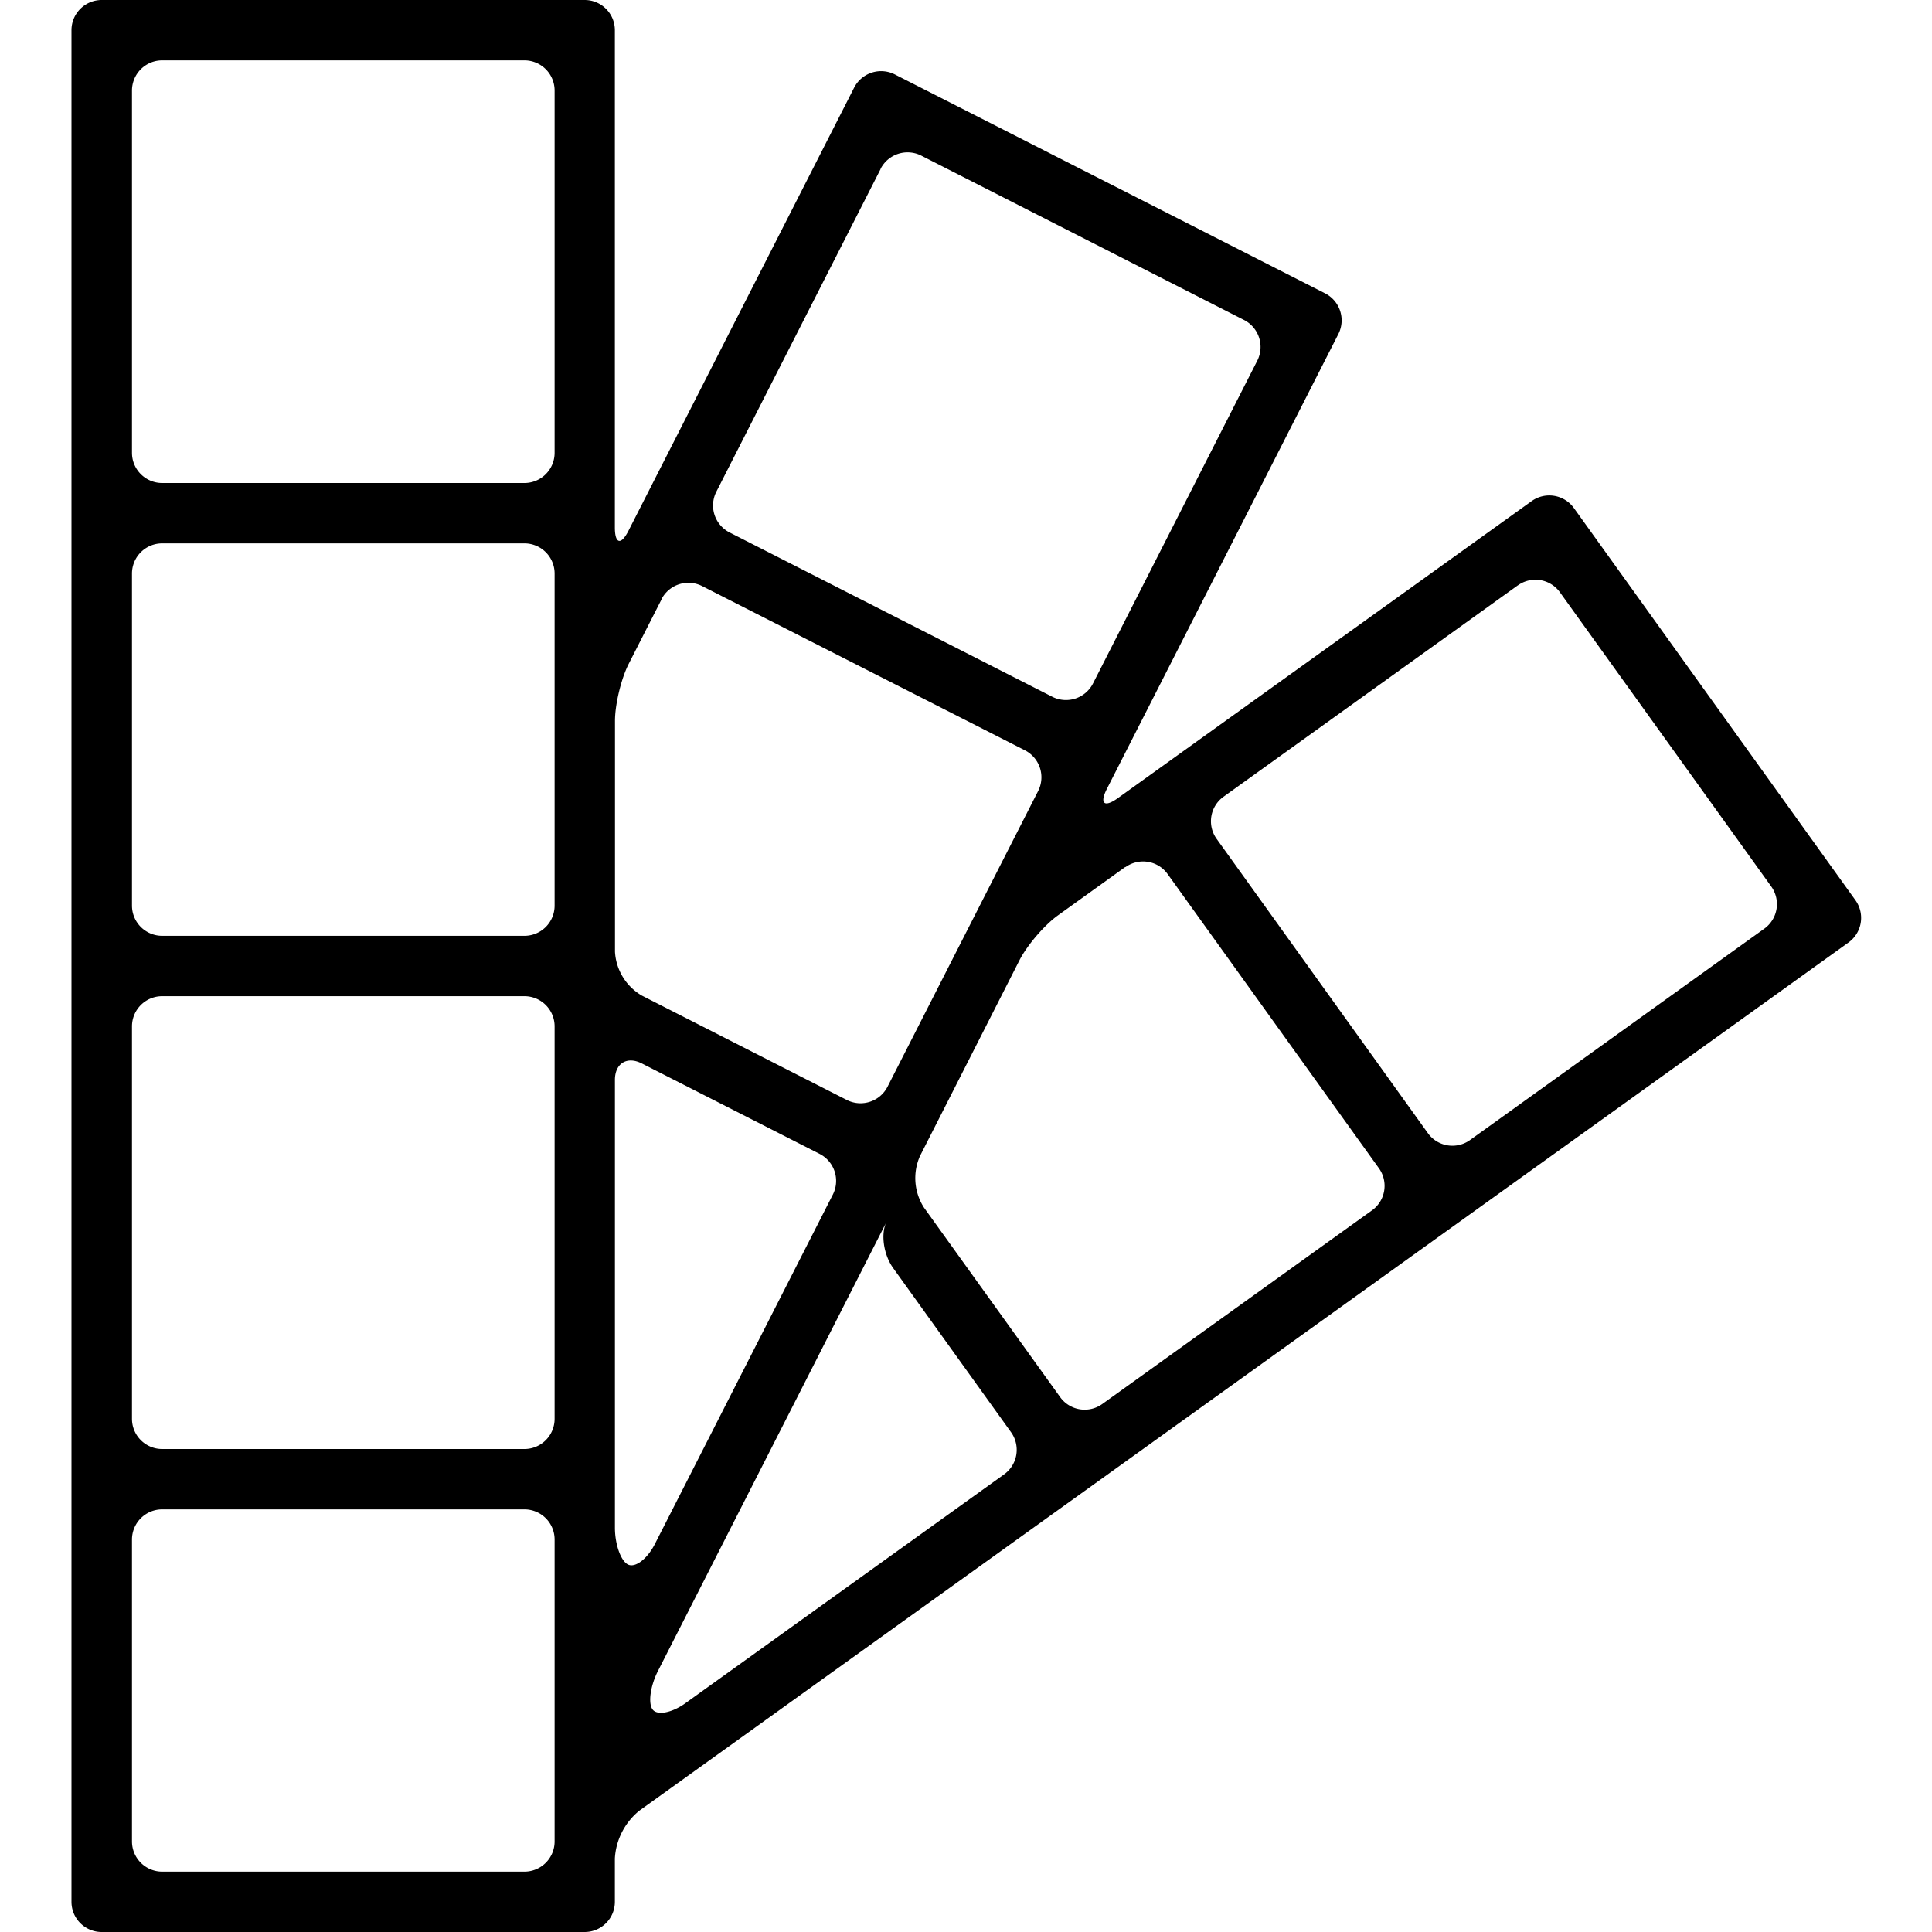 <svg xmlns="http://www.w3.org/2000/svg" width="32" height="32" viewBox="0 0 32 32"><path d="M30.618 15.61a.502.502 0 0 0 .115-.698l-4.665-6.498a.502.502 0 0 0-.698-.115l-6.857 4.922c-.224.16-.304.09-.18-.154l3.835-7.535a.502.502 0 0 0-.22-.673L14.82 1.232a.502.502 0 0 0-.673.22L10.41 8.79c-.124.245-.226.22-.226-.054V.5a.5.5 0 0 0-.5-.5h-8a.5.5 0 0 0-.5.5v31a.5.5 0 0 0 .5.5h8a.5.5 0 0 0 .5-.5v-.718a1.1 1.1 0 0 1 .406-.792l20.028-14.38zm-19.773 9.967c-.125.245-.325.396-.444.336s-.216-.335-.216-.61v-7.416c0-.275.2-.398.446-.273l2.944 1.498a.502.502 0 0 1 .22.673l-2.95 5.792zm.507 2.634c-.224.16-.468.207-.544.102s-.035-.392.09-.637l3.744-7.356c.125-.246.144-.284.043-.086s-.052.544.108.768l1.953 2.72a.5.5 0 0 1-.115.698l-5.278 3.79zM25.14 9.696a.5.5 0 0 1 .698.115l3.5 4.873a.5.5 0 0 1-.116.698l-4.873 3.5a.5.5 0 0 1-.7-.115l-3.498-4.873a.5.5 0 0 1 .115-.698l4.873-3.5zm-6.498 4.666a.5.5 0 0 1 .698.116l3.5 4.873a.5.5 0 0 1-.116.697l-4.467 3.207a.5.5 0 0 1-.698-.115L15.303 20a.902.902 0 0 1-.065-.853l1.65-3.247c.126-.245.41-.577.634-.738l1.116-.802zM14.585 2.797a.502.502 0 0 1 .673-.22L20.605 5.3a.502.502 0 0 1 .22.673l-2.722 5.348a.502.502 0 0 1-.673.22l-5.346-2.722a.502.502 0 0 1-.22-.673l2.722-5.347zm-3.63 7.13a.502.502 0 0 1 .674-.22l5.346 2.72a.502.502 0 0 1 .22.674L14.7 18a.502.502 0 0 1-.672.22l-3.397-1.73a.898.898 0 0 1-.445-.726v-3.822c0-.275.102-.7.227-.946l.545-1.07zM9.186 30.5a.5.5 0 0 1-.5.5h-6a.5.5 0 0 1-.5-.5v-5a.5.5 0 0 1 .5-.5h6a.5.5 0 0 1 .5.5v5zm0-7a.5.5 0 0 1-.5.5h-6a.5.5 0 0 1-.5-.5V17a.5.5 0 0 1 .5-.5h6a.5.5 0 0 1 .5.5v6.5zm0-8.5a.5.5 0 0 1-.5.5h-6a.5.5 0 0 1-.5-.5V9.5a.5.5 0 0 1 .5-.5h6a.5.5 0 0 1 .5.5V15zm0-7.5a.5.5 0 0 1-.5.5h-6a.5.5 0 0 1-.5-.5v-6a.5.5 0 0 1 .5-.5h6a.5.5 0 0 1 .5.5v6z"/></svg>